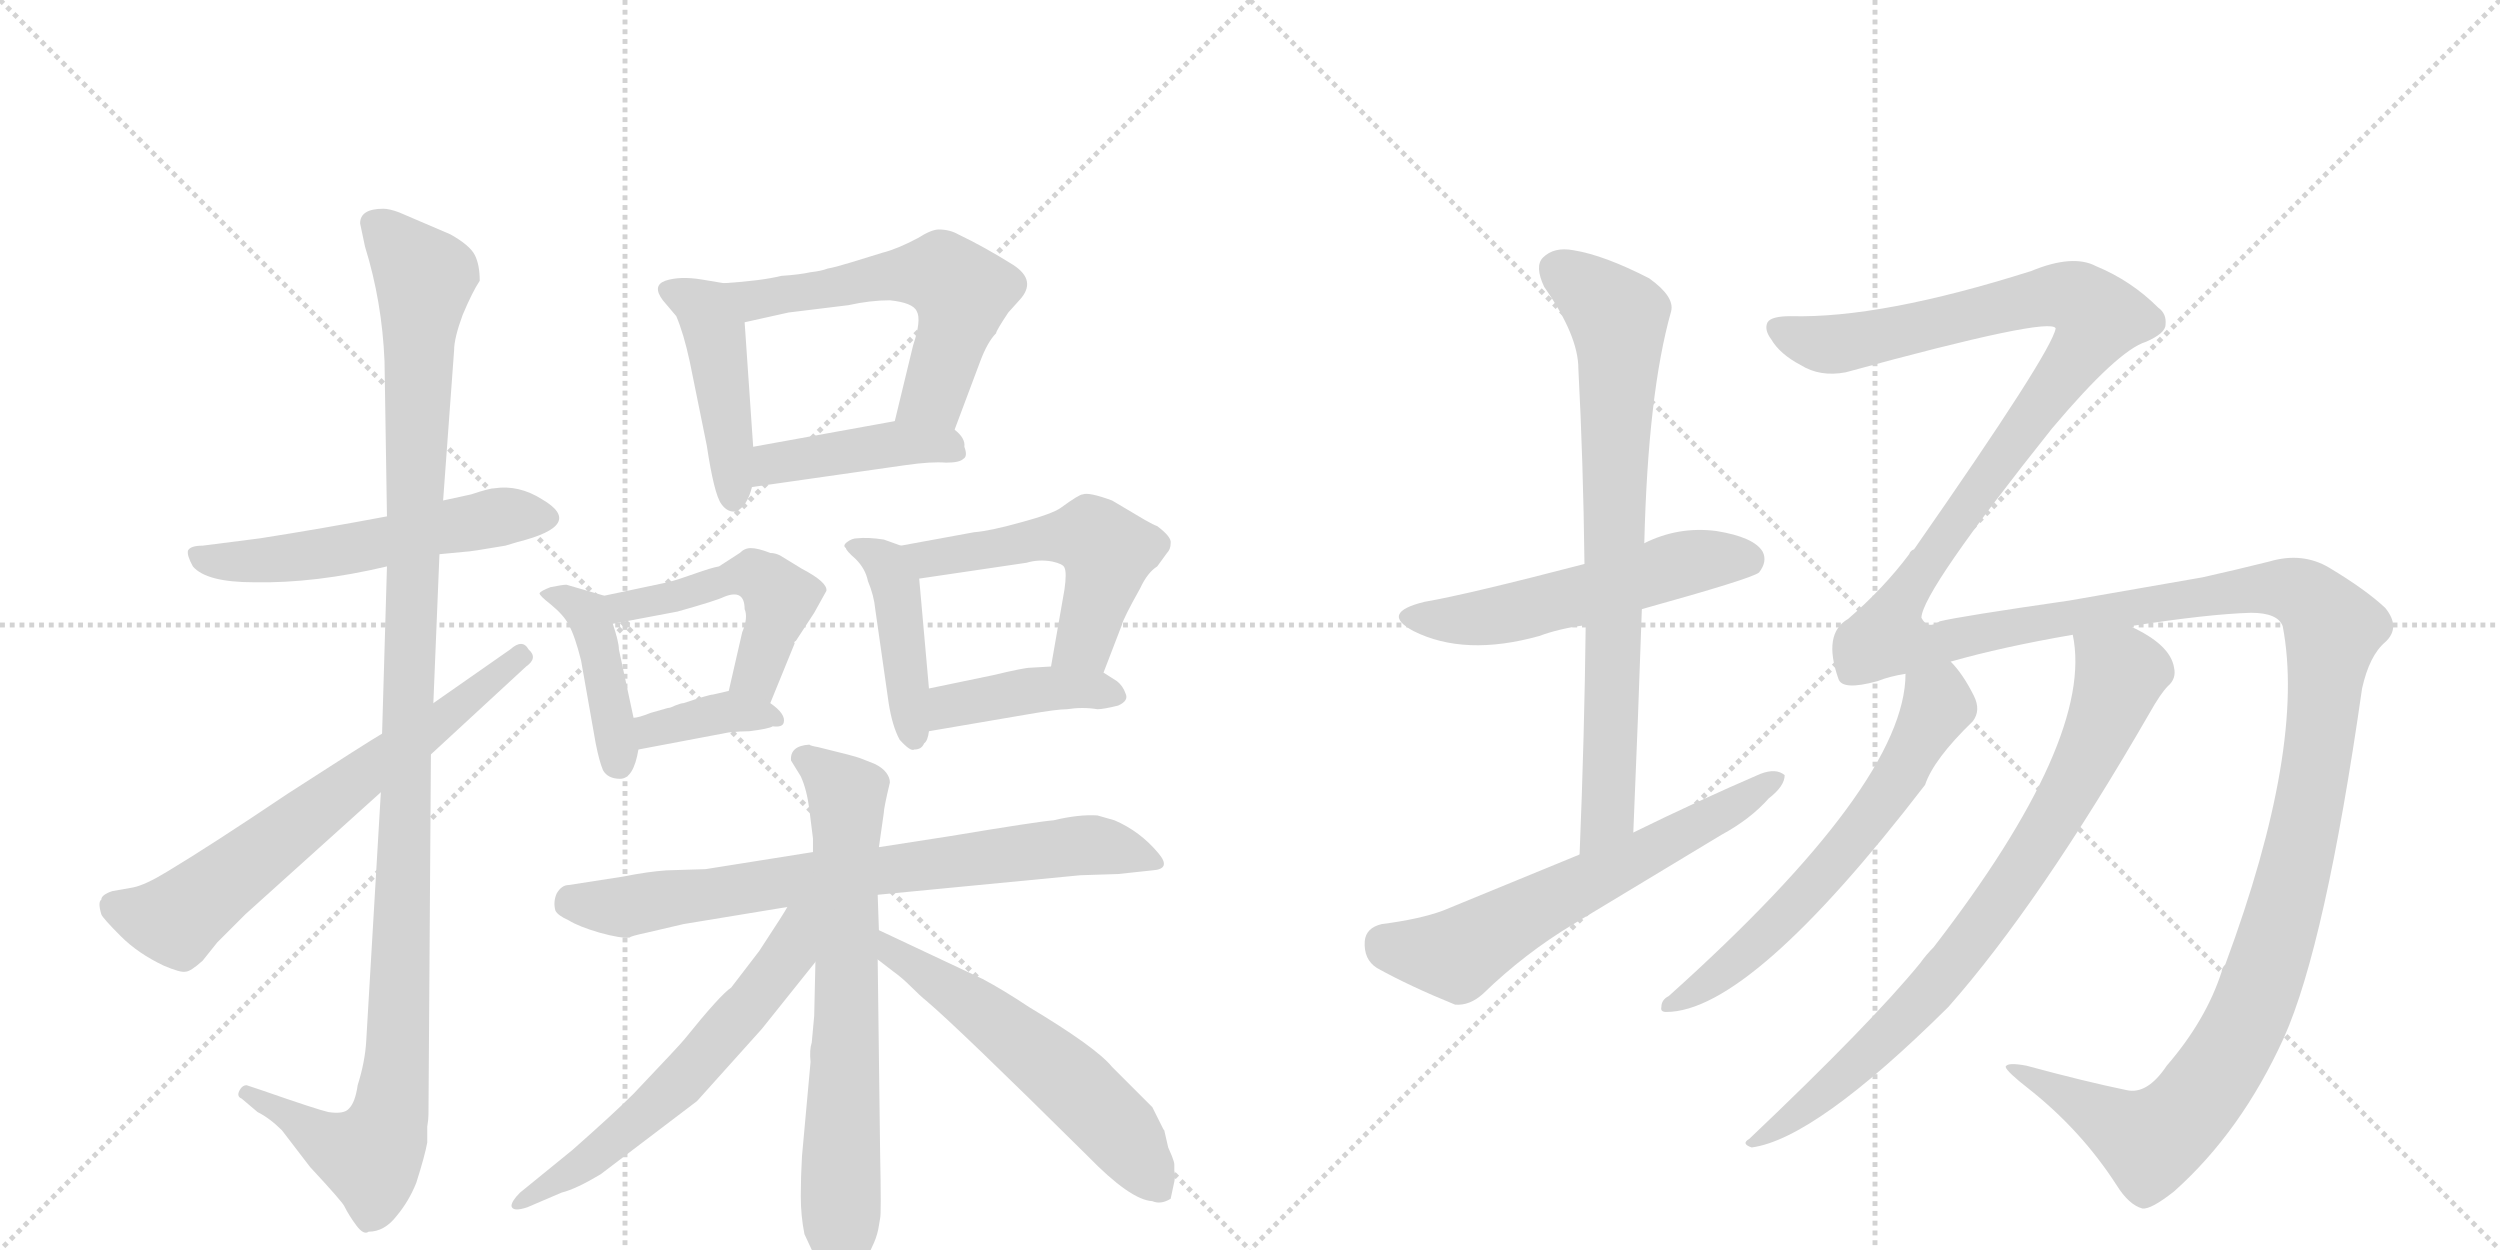 <svg version="1.1" viewBox="0 0 2048 1024" xmlns="http://www.w3.org/2000/svg">
  <g stroke="lightgray" stroke-dasharray="1,1" stroke-width="1" transform="scale(4, 4)">
    <line x1="0" y1="0" x2="256" y2="256"></line>
    <line x1="256" y1="0" x2="0" y2="256"></line>
    <line x1="128" y1="0" x2="128" y2="256"></line>
    <line x1="0" y1="128" x2="256" y2="128"></line>
    <line x1="256" y1="0" x2="512" y2="256"></line>
    <line x1="512" y1="0" x2="256" y2="256"></line>
    <line x1="384" y1="0" x2="384" y2="256"></line>
    <line x1="256" y1="128" x2="512" y2="128"></line>
  </g>
<g transform="scale(1, -1) translate(0, -850)">
   <style type="text/css">
    @keyframes keyframes0 {
      from {
       stroke: black;
       stroke-dashoffset: 542;
       stroke-width: 128;
       }
       64% {
       animation-timing-function: step-end;
       stroke: black;
       stroke-dashoffset: 0;
       stroke-width: 128;
       }
       to {
       stroke: black;
       stroke-width: 1024;
       }
       }
       #make-me-a-hanzi-animation-0 {
         animation: keyframes0 0.691s both;
         animation-delay: 0s;
         animation-timing-function: linear;
       }
    @keyframes keyframes1 {
      from {
       stroke: black;
       stroke-dashoffset: 1151;
       stroke-width: 128;
       }
       79% {
       animation-timing-function: step-end;
       stroke: black;
       stroke-dashoffset: 0;
       stroke-width: 128;
       }
       to {
       stroke: black;
       stroke-width: 1024;
       }
       }
       #make-me-a-hanzi-animation-1 {
         animation: keyframes1 1.187s both;
         animation-delay: 0.691s;
         animation-timing-function: linear;
       }
    @keyframes keyframes2 {
      from {
       stroke: black;
       stroke-dashoffset: 661;
       stroke-width: 128;
       }
       68% {
       animation-timing-function: step-end;
       stroke: black;
       stroke-dashoffset: 0;
       stroke-width: 128;
       }
       to {
       stroke: black;
       stroke-width: 1024;
       }
       }
       #make-me-a-hanzi-animation-2 {
         animation: keyframes2 0.788s both;
         animation-delay: 1.878s;
         animation-timing-function: linear;
       }
    @keyframes keyframes3 {
      from {
       stroke: black;
       stroke-dashoffset: 448;
       stroke-width: 128;
       }
       59% {
       animation-timing-function: step-end;
       stroke: black;
       stroke-dashoffset: 0;
       stroke-width: 128;
       }
       to {
       stroke: black;
       stroke-width: 1024;
       }
       }
       #make-me-a-hanzi-animation-3 {
         animation: keyframes3 0.615s both;
         animation-delay: 2.666s;
         animation-timing-function: linear;
       }
    @keyframes keyframes4 {
      from {
       stroke: black;
       stroke-dashoffset: 569;
       stroke-width: 128;
       }
       65% {
       animation-timing-function: step-end;
       stroke: black;
       stroke-dashoffset: 0;
       stroke-width: 128;
       }
       to {
       stroke: black;
       stroke-width: 1024;
       }
       }
       #make-me-a-hanzi-animation-4 {
         animation: keyframes4 0.713s both;
         animation-delay: 3.28s;
         animation-timing-function: linear;
       }
    @keyframes keyframes5 {
      from {
       stroke: black;
       stroke-dashoffset: 424;
       stroke-width: 128;
       }
       58% {
       animation-timing-function: step-end;
       stroke: black;
       stroke-dashoffset: 0;
       stroke-width: 128;
       }
       to {
       stroke: black;
       stroke-width: 1024;
       }
       }
       #make-me-a-hanzi-animation-5 {
         animation: keyframes5 0.595s both;
         animation-delay: 3.993s;
         animation-timing-function: linear;
       }
    @keyframes keyframes6 {
      from {
       stroke: black;
       stroke-dashoffset: 418;
       stroke-width: 128;
       }
       58% {
       animation-timing-function: step-end;
       stroke: black;
       stroke-dashoffset: 0;
       stroke-width: 128;
       }
       to {
       stroke: black;
       stroke-width: 1024;
       }
       }
       #make-me-a-hanzi-animation-6 {
         animation: keyframes6 0.59s both;
         animation-delay: 4.588s;
         animation-timing-function: linear;
       }
    @keyframes keyframes7 {
      from {
       stroke: black;
       stroke-dashoffset: 484;
       stroke-width: 128;
       }
       61% {
       animation-timing-function: step-end;
       stroke: black;
       stroke-dashoffset: 0;
       stroke-width: 128;
       }
       to {
       stroke: black;
       stroke-width: 1024;
       }
       }
       #make-me-a-hanzi-animation-7 {
         animation: keyframes7 0.644s both;
         animation-delay: 5.179s;
         animation-timing-function: linear;
       }
    @keyframes keyframes8 {
      from {
       stroke: black;
       stroke-dashoffset: 370;
       stroke-width: 128;
       }
       55% {
       animation-timing-function: step-end;
       stroke: black;
       stroke-dashoffset: 0;
       stroke-width: 128;
       }
       to {
       stroke: black;
       stroke-width: 1024;
       }
       }
       #make-me-a-hanzi-animation-8 {
         animation: keyframes8 0.551s both;
         animation-delay: 5.822s;
         animation-timing-function: linear;
       }
    @keyframes keyframes9 {
      from {
       stroke: black;
       stroke-dashoffset: 429;
       stroke-width: 128;
       }
       58% {
       animation-timing-function: step-end;
       stroke: black;
       stroke-dashoffset: 0;
       stroke-width: 128;
       }
       to {
       stroke: black;
       stroke-width: 1024;
       }
       }
       #make-me-a-hanzi-animation-9 {
         animation: keyframes9 0.599s both;
         animation-delay: 6.374s;
         animation-timing-function: linear;
       }
    @keyframes keyframes10 {
      from {
       stroke: black;
       stroke-dashoffset: 524;
       stroke-width: 128;
       }
       63% {
       animation-timing-function: step-end;
       stroke: black;
       stroke-dashoffset: 0;
       stroke-width: 128;
       }
       to {
       stroke: black;
       stroke-width: 1024;
       }
       }
       #make-me-a-hanzi-animation-10 {
         animation: keyframes10 0.676s both;
         animation-delay: 6.973s;
         animation-timing-function: linear;
       }
    @keyframes keyframes11 {
      from {
       stroke: black;
       stroke-dashoffset: 408;
       stroke-width: 128;
       }
       57% {
       animation-timing-function: step-end;
       stroke: black;
       stroke-dashoffset: 0;
       stroke-width: 128;
       }
       to {
       stroke: black;
       stroke-width: 1024;
       }
       }
       #make-me-a-hanzi-animation-11 {
         animation: keyframes11 0.582s both;
         animation-delay: 7.649s;
         animation-timing-function: linear;
       }
    @keyframes keyframes12 {
      from {
       stroke: black;
       stroke-dashoffset: 729;
       stroke-width: 128;
       }
       70% {
       animation-timing-function: step-end;
       stroke: black;
       stroke-dashoffset: 0;
       stroke-width: 128;
       }
       to {
       stroke: black;
       stroke-width: 1024;
       }
       }
       #make-me-a-hanzi-animation-12 {
         animation: keyframes12 0.843s both;
         animation-delay: 8.231s;
         animation-timing-function: linear;
       }
    @keyframes keyframes13 {
      from {
       stroke: black;
       stroke-dashoffset: 693;
       stroke-width: 128;
       }
       69% {
       animation-timing-function: step-end;
       stroke: black;
       stroke-dashoffset: 0;
       stroke-width: 128;
       }
       to {
       stroke: black;
       stroke-width: 1024;
       }
       }
       #make-me-a-hanzi-animation-13 {
         animation: keyframes13 0.814s both;
         animation-delay: 9.074s;
         animation-timing-function: linear;
       }
    @keyframes keyframes14 {
      from {
       stroke: black;
       stroke-dashoffset: 595;
       stroke-width: 128;
       }
       66% {
       animation-timing-function: step-end;
       stroke: black;
       stroke-dashoffset: 0;
       stroke-width: 128;
       }
       to {
       stroke: black;
       stroke-width: 1024;
       }
       }
       #make-me-a-hanzi-animation-14 {
         animation: keyframes14 0.734s both;
         animation-delay: 9.888s;
         animation-timing-function: linear;
       }
    @keyframes keyframes15 {
      from {
       stroke: black;
       stroke-dashoffset: 564;
       stroke-width: 128;
       }
       65% {
       animation-timing-function: step-end;
       stroke: black;
       stroke-dashoffset: 0;
       stroke-width: 128;
       }
       to {
       stroke: black;
       stroke-width: 1024;
       }
       }
       #make-me-a-hanzi-animation-15 {
         animation: keyframes15 0.709s both;
         animation-delay: 10.623s;
         animation-timing-function: linear;
       }
    @keyframes keyframes16 {
      from {
       stroke: black;
       stroke-dashoffset: 537;
       stroke-width: 128;
       }
       64% {
       animation-timing-function: step-end;
       stroke: black;
       stroke-dashoffset: 0;
       stroke-width: 128;
       }
       to {
       stroke: black;
       stroke-width: 1024;
       }
       }
       #make-me-a-hanzi-animation-16 {
         animation: keyframes16 0.687s both;
         animation-delay: 11.332s;
         animation-timing-function: linear;
       }
    @keyframes keyframes17 {
      from {
       stroke: black;
       stroke-dashoffset: 757;
       stroke-width: 128;
       }
       71% {
       animation-timing-function: step-end;
       stroke: black;
       stroke-dashoffset: 0;
       stroke-width: 128;
       }
       to {
       stroke: black;
       stroke-width: 1024;
       }
       }
       #make-me-a-hanzi-animation-17 {
         animation: keyframes17 0.866s both;
         animation-delay: 12.019s;
         animation-timing-function: linear;
       }
    @keyframes keyframes18 {
      from {
       stroke: black;
       stroke-dashoffset: 616;
       stroke-width: 128;
       }
       67% {
       animation-timing-function: step-end;
       stroke: black;
       stroke-dashoffset: 0;
       stroke-width: 128;
       }
       to {
       stroke: black;
       stroke-width: 1024;
       }
       }
       #make-me-a-hanzi-animation-18 {
         animation: keyframes18 0.751s both;
         animation-delay: 12.885s;
         animation-timing-function: linear;
       }
    @keyframes keyframes19 {
      from {
       stroke: black;
       stroke-dashoffset: 1815;
       stroke-width: 128;
       }
       86% {
       animation-timing-function: step-end;
       stroke: black;
       stroke-dashoffset: 0;
       stroke-width: 128;
       }
       to {
       stroke: black;
       stroke-width: 1024;
       }
       }
       #make-me-a-hanzi-animation-19 {
         animation: keyframes19 1.727s both;
         animation-delay: 13.636s;
         animation-timing-function: linear;
       }
    @keyframes keyframes20 {
      from {
       stroke: black;
       stroke-dashoffset: 619;
       stroke-width: 128;
       }
       67% {
       animation-timing-function: step-end;
       stroke: black;
       stroke-dashoffset: 0;
       stroke-width: 128;
       }
       to {
       stroke: black;
       stroke-width: 1024;
       }
       }
       #make-me-a-hanzi-animation-20 {
         animation: keyframes20 0.754s both;
         animation-delay: 15.363s;
         animation-timing-function: linear;
       }
    @keyframes keyframes21 {
      from {
       stroke: black;
       stroke-dashoffset: 791;
       stroke-width: 128;
       }
       72% {
       animation-timing-function: step-end;
       stroke: black;
       stroke-dashoffset: 0;
       stroke-width: 128;
       }
       to {
       stroke: black;
       stroke-width: 1024;
       }
       }
       #make-me-a-hanzi-animation-21 {
         animation: keyframes21 0.894s both;
         animation-delay: 16.117s;
         animation-timing-function: linear;
       }
</style>
<path d="M 360 396 L 381 398 Q 385 398 414 403 L 424 406 Q 480 420 444 441 Q 425 453 405 450 Q 401 450 386 445 L 363 440 L 317 427 Q 264 417 213 409 L 166 403 Q 156 403 154 399 Q 153 395 158 386 Q 169 373 208 373 Q 258 372 317 386 L 360 396 Z" fill="lightgray"></path> 
<path d="M 351 -63 L 353 232 L 355 274 L 360 396 L 363 440 L 372 563 Q 372 573 379 592 Q 387 611 393 620 Q 393 633 389 641 Q 385 649 369 658 L 327 676 Q 319 679 314 679 Q 295 679 295 667 L 299 648 Q 313 603 315 554 L 317 427 L 317 386 L 313 249 L 312 201 L 300 -3 Q 299 -20 293 -39 Q 291 -53 286 -58 Q 282 -63 269 -61 Q 260 -59 214 -43 L 202 -39 Q 199 -39 197 -42 Q 193 -48 198 -50 L 211 -61 Q 221 -66 231 -76 L 254 -106 Q 280 -134 282 -138 Q 286 -146 292 -154 Q 298 -162 302 -159 Q 315 -159 325 -146 Q 335 -134 341 -119 Q 348 -97 350 -86 L 350 -73 Q 351 -67 351 -63 Z" fill="lightgray"></path> 
<path d="M 353 232 L 431 304 Q 441 311 433 318 Q 428 327 418 318 L 355 274 L 313 249 Q 301 242 236 200 Q 172 157 137 136 Q 119 125 109 123 L 92 120 Q 83 117 83 113 Q 80 111 83 101 Q 84 98 99 83 Q 113 69 134 59 Q 148 53 152 54 Q 156 54 166 63 L 178 78 L 201 101 L 312 201 L 353 232 Z" fill="lightgray"></path> 
<path d="M 593 618 L 575 621 Q 557 624 545 620 Q 534 616 543 604 L 554 591 Q 560 577 565 554 L 579 485 Q 585 445 591 437 Q 596 430 603 431 Q 612 435 616 451 L 617 484 L 610 586 C 608 616 608 616 593 618 Z" fill="lightgray"></path> 
<path d="M 782 498 L 803 554 Q 809 570 816 577 Q 816 579 826 594 L 835 604 Q 850 620 830 633 Q 806 648 785 658 Q 778 662 769 662 Q 763 662 752 655 Q 735 646 723 643 L 697 635 Q 684 631 678 630 Q 673 628 664 627 Q 655 625 640 624 Q 624 620 593 618 C 563 616 581 579 610 586 L 646 594 L 695 600 Q 713 604 729 604 Q 748 602 751 595 Q 755 588 748 567 L 733 505 C 726 476 771 470 782 498 Z" fill="lightgray"></path> 
<path d="M 616 451 L 742 469 Q 763 472 775 471 Q 786 471 789 474 Q 793 476 790 484 Q 791 491 782 498 C 768 511 763 510 733 505 L 617 484 C 587 479 586 447 616 451 Z" fill="lightgray"></path> 
<path d="M 495 362 L 464 371 Q 461 371 451 369 Q 443 366 442 364 Q 442 362 451 355 Q 462 346 466 338 Q 471 329 476 309 L 488 241 Q 491 226 494 219 Q 498 212 508 212 Q 519 212 523 236 L 519 262 L 507 318 Q 507 324 502 339 C 495 362 495 362 495 362 Z" fill="lightgray"></path> 
<path d="M 631 274 L 651 323 Q 650 324 652 325 L 667 348 L 677 366 Q 678 373 657 384 L 639 395 Q 635 397 631 397 Q 621 401 615 401 Q 610 401 606 397 L 589 386 Q 583 385 569 380 Q 555 375 547 373 L 495 362 C 466 356 473 333 502 339 L 555 349 Q 587 358 593 361 Q 610 368 610 351 Q 613 344 608 332 L 597 284 C 590 255 620 246 631 274 Z" fill="lightgray"></path> 
<path d="M 614 251 Q 630 253 633 255 Q 641 254 642 258 Q 644 265 631 274 C 613 288 613 288 597 284 L 584 281 Q 581 281 560 274 Q 558 274 553 272 Q 549 270 547 270 L 533 266 Q 523 262 519 262 C 489 257 494 230 523 236 L 597 250 Q 607 251 614 251 Z" fill="lightgray"></path> 
<path d="M 738 403 L 724 408 Q 711 410 702 409 Q 698 409 694 406 Q 690 403 693 401 Q 693 399 701 392 Q 709 384 711 374 Q 716 362 717 351 L 728 274 Q 731 255 737 244 Q 746 234 749 236 Q 755 236 757 241 Q 760 243 761 251 L 761 286 L 753 376 C 751 398 751 398 738 403 Z" fill="lightgray"></path> 
<path d="M 798 414 L 738 403 C 708 398 723 372 753 376 L 841 389 Q 851 392 862 390 Q 871 388 872 385 Q 874 381 872 367 L 861 304 C 856 274 893 271 904 299 L 919 338 Q 920 343 934 368 Q 940 381 948 386 L 956 397 Q 959 400 959 405 Q 960 410 948 419 Q 945 420 938 424 L 911 440 Q 892 447 887 445 Q 884 445 869 434 Q 862 429 836 422 Q 811 415 798 414 Z" fill="lightgray"></path> 
<path d="M 761 251 L 843 265 Q 866 269 874 269 Q 887 271 899 269 Q 904 269 916 272 Q 925 276 922 282 Q 920 288 915 292 L 904 299 L 861 304 L 844 303 Q 839 303 814 297 L 761 286 C 732 280 731 246 761 251 Z" fill="lightgray"></path> 
<path d="M 719 117 L 885 133 L 916 134 L 944 137 Q 960 138 949 151 Q 934 169 913 178 L 899 182 Q 884 183 863 178 Q 850 177 778 165 L 720 156 L 666 152 L 578 138 L 546 137 Q 531 136 511 132 L 466 125 Q 460 125 456 118 Q 453 111 455 104 Q 457 100 466 96 Q 474 91 491 86 Q 509 81 516 82 Q 516 83 530 86 L 560 93 L 645 107 L 719 117 Z" fill="lightgray"></path> 
<path d="M 710 -181 L 716 -168 Q 719 -161 720 -154 L 721 -148 Q 722 -145 721 -95 L 719 64 L 720 88 L 719 117 L 720 156 L 724 184 Q 724 188 729 209 Q 729 213 726 217 Q 723 221 717 224 L 707 228 Q 702 230 694 232 L 670 238 Q 664 239 663 240 Q 647 239 648 227 L 656 214 Q 661 203 663 187 L 666 163 L 666 152 L 668 62 L 667 18 L 665 -4 Q 663 -10 664 -20 L 657 -97 Q 656 -114 656 -130 Q 656 -146 659 -161 L 672 -189 Q 674 -193 680 -199 Q 687 -206 691 -205 Q 698 -203 710 -181 Z" fill="lightgray"></path> 
<path d="M 645 107 Q 643 103 622 71 L 599 41 Q 590 35 561 -1 Q 558 -5 519 -46 Q 503 -62 469 -92 L 426 -127 Q 419 -134 419 -138 Q 420 -143 432 -139 L 460 -127 Q 472 -124 492 -112 L 571 -52 L 624 7 L 668 62 C 710 114 661 133 645 107 Z" fill="lightgray"></path> 
<path d="M 719 64 L 732 54 Q 739 49 746 42 Q 754 34 759 30 Q 785 8 891 -97 Q 926 -133 944 -134 Q 951 -137 959 -132 L 962 -118 Q 963 -113 962 -109 L 962 -104 Q 962 -102 960 -97 L 957 -90 L 954 -77 Q 954 -76 953 -75 L 944 -57 L 911 -24 Q 898 -8 843 25 Q 822 39 805 48 L 720 88 C 693 101 695 82 719 64 Z" fill="lightgray"></path> 
<path d="M 1345 351 Q 1435 376 1441 381 Q 1448 390 1444 398 Q 1437 410 1406 415 Q 1375 419 1347 405 L 1298 388 Q 1202 363 1167 357 Q 1130 348 1158 333 Q 1200 312 1261 329 Q 1277 335 1299 338 L 1345 351 Z" fill="lightgray"></path> 
<path d="M 1338 168 Q 1342 262 1345 351 L 1347 405 Q 1350 528 1369 595 Q 1372 607 1351 622 Q 1314 641 1289 645 Q 1273 648 1264 639 Q 1257 632 1265 615 Q 1293 575 1293 548 Q 1297 472 1298 388 L 1299 338 Q 1298 248 1294 150 C 1293 120 1337 138 1338 168 Z" fill="lightgray"></path> 
<path d="M 1294 150 L 1182 104 Q 1163 97 1132 93 Q 1119 90 1118 79 Q 1117 64 1128 57 Q 1155 42 1192 27 Q 1204 26 1215 36 Q 1249 69 1289 93 L 1410 166 Q 1434 179 1449 196 Q 1462 206 1462 215 Q 1455 221 1442 216 Q 1391 194 1338 168 L 1294 150 Z" fill="lightgray"></path> 
<path d="M 1775 -23 Q 1759 -47 1742 -43 Q 1708 -36 1660 -23 Q 1644 -20 1643 -24 Q 1644 -28 1662 -42 Q 1705 -76 1734 -121 Q 1744 -137 1755 -140 Q 1762 -141 1781 -126 Q 1836 -77 1871 0 Q 1905 76 1935 286 Q 1941 313 1954 324 Q 1967 336 1954 352 Q 1938 367 1908 385 Q 1886 398 1859 390 Q 1831 383 1804 377 L 1695 358 Q 1605 345 1589 341 Q 1579 334 1574 344 Q 1575 366 1681 499 Q 1735 563 1758 570 Q 1774 577 1774 584 Q 1775 593 1768 598 Q 1746 620 1717 632 Q 1698 642 1664 628 Q 1541 589 1467 591 Q 1451 591 1448 586 Q 1445 580 1451 572 Q 1458 560 1475 551 Q 1491 541 1512 545 Q 1680 591 1684 581 Q 1681 562 1568 400 Q 1565 399 1564 396 Q 1543 368 1514 343 Q 1493 331 1506 294 Q 1509 284 1538 292 Q 1548 296 1561 298 L 1598 308 Q 1640 320 1698 330 L 1745 337 Q 1809 347 1844 348 Q 1866 348 1870 337 Q 1889 238 1823 60 Q 1820 57 1820 54 Q 1807 14 1775 -23 Z" fill="lightgray"></path> 
<path d="M 1561 298 Q 1561 208 1367 34 Q 1361 31 1361 25 Q 1360 21 1365 21 Q 1434 21 1577 207 Q 1584 228 1616 259 Q 1623 268 1617 280 Q 1608 298 1598 308 C 1579 331 1563 328 1561 298 Z" fill="lightgray"></path> 
<path d="M 1698 330 Q 1716 245 1584 74 Q 1578 68 1573 61 Q 1533 12 1433 -83 Q 1426 -87 1435 -90 Q 1487 -83 1596 25 Q 1671 110 1761 266 Q 1770 282 1776 288 Q 1783 294 1781 303 Q 1778 322 1745 337 C 1719 351 1694 360 1698 330 Z" fill="lightgray"></path> 
      <clipPath id="make-me-a-hanzi-clip-0">
      <path d="M 360 396 L 381 398 Q 385 398 414 403 L 424 406 Q 480 420 444 441 Q 425 453 405 450 Q 401 450 386 445 L 363 440 L 317 427 Q 264 417 213 409 L 166 403 Q 156 403 154 399 Q 153 395 158 386 Q 169 373 208 373 Q 258 372 317 386 L 360 396 Z" fill="lightgray"></path>
      </clipPath>
      <path clip-path="url(#make-me-a-hanzi-clip-0)" d="M 162 394 L 186 389 L 243 393 L 406 426 L 444 428 " fill="none" id="make-me-a-hanzi-animation-0" stroke-dasharray="414 828" stroke-linecap="round"></path>

      <clipPath id="make-me-a-hanzi-clip-1">
      <path d="M 351 -63 L 353 232 L 355 274 L 360 396 L 363 440 L 372 563 Q 372 573 379 592 Q 387 611 393 620 Q 393 633 389 641 Q 385 649 369 658 L 327 676 Q 319 679 314 679 Q 295 679 295 667 L 299 648 Q 313 603 315 554 L 317 427 L 317 386 L 313 249 L 312 201 L 300 -3 Q 299 -20 293 -39 Q 291 -53 286 -58 Q 282 -63 269 -61 Q 260 -59 214 -43 L 202 -39 Q 199 -39 197 -42 Q 193 -48 198 -50 L 211 -61 Q 221 -66 231 -76 L 254 -106 Q 280 -134 282 -138 Q 286 -146 292 -154 Q 298 -162 302 -159 Q 315 -159 325 -146 Q 335 -134 341 -119 Q 348 -97 350 -86 L 350 -73 Q 351 -67 351 -63 Z" fill="lightgray"></path>
      </clipPath>
      <path clip-path="url(#make-me-a-hanzi-clip-1)" d="M 309 665 L 348 623 L 321 -55 L 302 -97 L 270 -86 L 202 -45 " fill="none" id="make-me-a-hanzi-animation-1" stroke-dasharray="1023 2046" stroke-linecap="round"></path>

      <clipPath id="make-me-a-hanzi-clip-2">
      <path d="M 353 232 L 431 304 Q 441 311 433 318 Q 428 327 418 318 L 355 274 L 313 249 Q 301 242 236 200 Q 172 157 137 136 Q 119 125 109 123 L 92 120 Q 83 117 83 113 Q 80 111 83 101 Q 84 98 99 83 Q 113 69 134 59 Q 148 53 152 54 Q 156 54 166 63 L 178 78 L 201 101 L 312 201 L 353 232 Z" fill="lightgray"></path>
      </clipPath>
      <path clip-path="url(#make-me-a-hanzi-clip-2)" d="M 95 107 L 144 97 L 426 312 " fill="none" id="make-me-a-hanzi-animation-2" stroke-dasharray="533 1066" stroke-linecap="round"></path>

      <clipPath id="make-me-a-hanzi-clip-3">
      <path d="M 593 618 L 575 621 Q 557 624 545 620 Q 534 616 543 604 L 554 591 Q 560 577 565 554 L 579 485 Q 585 445 591 437 Q 596 430 603 431 Q 612 435 616 451 L 617 484 L 610 586 C 608 616 608 616 593 618 Z" fill="lightgray"></path>
      </clipPath>
      <path clip-path="url(#make-me-a-hanzi-clip-3)" d="M 547 612 L 577 597 L 586 577 L 601 441 " fill="none" id="make-me-a-hanzi-animation-3" stroke-dasharray="320 640" stroke-linecap="round"></path>

      <clipPath id="make-me-a-hanzi-clip-4">
      <path d="M 782 498 L 803 554 Q 809 570 816 577 Q 816 579 826 594 L 835 604 Q 850 620 830 633 Q 806 648 785 658 Q 778 662 769 662 Q 763 662 752 655 Q 735 646 723 643 L 697 635 Q 684 631 678 630 Q 673 628 664 627 Q 655 625 640 624 Q 624 620 593 618 C 563 616 581 579 610 586 L 646 594 L 695 600 Q 713 604 729 604 Q 748 602 751 595 Q 755 588 748 567 L 733 505 C 726 476 771 470 782 498 Z" fill="lightgray"></path>
      </clipPath>
      <path clip-path="url(#make-me-a-hanzi-clip-4)" d="M 603 616 L 611 607 L 625 605 L 736 625 L 774 623 L 789 610 L 780 573 L 765 527 L 740 511 " fill="none" id="make-me-a-hanzi-animation-4" stroke-dasharray="441 882" stroke-linecap="round"></path>

      <clipPath id="make-me-a-hanzi-clip-5">
      <path d="M 616 451 L 742 469 Q 763 472 775 471 Q 786 471 789 474 Q 793 476 790 484 Q 791 491 782 498 C 768 511 763 510 733 505 L 617 484 C 587 479 586 447 616 451 Z" fill="lightgray"></path>
      </clipPath>
      <path clip-path="url(#make-me-a-hanzi-clip-5)" d="M 623 456 L 633 470 L 729 486 L 776 485 L 780 480 " fill="none" id="make-me-a-hanzi-animation-5" stroke-dasharray="296 592" stroke-linecap="round"></path>

      <clipPath id="make-me-a-hanzi-clip-6">
      <path d="M 495 362 L 464 371 Q 461 371 451 369 Q 443 366 442 364 Q 442 362 451 355 Q 462 346 466 338 Q 471 329 476 309 L 488 241 Q 491 226 494 219 Q 498 212 508 212 Q 519 212 523 236 L 519 262 L 507 318 Q 507 324 502 339 C 495 362 495 362 495 362 Z" fill="lightgray"></path>
      </clipPath>
      <path clip-path="url(#make-me-a-hanzi-clip-6)" d="M 449 362 L 459 362 L 481 348 L 506 225 " fill="none" id="make-me-a-hanzi-animation-6" stroke-dasharray="290 580" stroke-linecap="round"></path>

      <clipPath id="make-me-a-hanzi-clip-7">
      <path d="M 631 274 L 651 323 Q 650 324 652 325 L 667 348 L 677 366 Q 678 373 657 384 L 639 395 Q 635 397 631 397 Q 621 401 615 401 Q 610 401 606 397 L 589 386 Q 583 385 569 380 Q 555 375 547 373 L 495 362 C 466 356 473 333 502 339 L 555 349 Q 587 358 593 361 Q 610 368 610 351 Q 613 344 608 332 L 597 284 C 590 255 620 246 631 274 Z" fill="lightgray"></path>
      </clipPath>
      <path clip-path="url(#make-me-a-hanzi-clip-7)" d="M 503 358 L 520 354 L 620 378 L 639 358 L 619 297 L 627 283 " fill="none" id="make-me-a-hanzi-animation-7" stroke-dasharray="356 712" stroke-linecap="round"></path>

      <clipPath id="make-me-a-hanzi-clip-8">
      <path d="M 614 251 Q 630 253 633 255 Q 641 254 642 258 Q 644 265 631 274 C 613 288 613 288 597 284 L 584 281 Q 581 281 560 274 Q 558 274 553 272 Q 549 270 547 270 L 533 266 Q 523 262 519 262 C 489 257 494 230 523 236 L 597 250 Q 607 251 614 251 Z" fill="lightgray"></path>
      </clipPath>
      <path clip-path="url(#make-me-a-hanzi-clip-8)" d="M 529 244 L 534 252 L 594 267 L 636 261 " fill="none" id="make-me-a-hanzi-animation-8" stroke-dasharray="242 484" stroke-linecap="round"></path>

      <clipPath id="make-me-a-hanzi-clip-9">
      <path d="M 738 403 L 724 408 Q 711 410 702 409 Q 698 409 694 406 Q 690 403 693 401 Q 693 399 701 392 Q 709 384 711 374 Q 716 362 717 351 L 728 274 Q 731 255 737 244 Q 746 234 749 236 Q 755 236 757 241 Q 760 243 761 251 L 761 286 L 753 376 C 751 398 751 398 738 403 Z" fill="lightgray"></path>
      </clipPath>
      <path clip-path="url(#make-me-a-hanzi-clip-9)" d="M 700 402 L 725 389 L 735 367 L 748 247 " fill="none" id="make-me-a-hanzi-animation-9" stroke-dasharray="301 602" stroke-linecap="round"></path>

      <clipPath id="make-me-a-hanzi-clip-10">
      <path d="M 798 414 L 738 403 C 708 398 723 372 753 376 L 841 389 Q 851 392 862 390 Q 871 388 872 385 Q 874 381 872 367 L 861 304 C 856 274 893 271 904 299 L 919 338 Q 920 343 934 368 Q 940 381 948 386 L 956 397 Q 959 400 959 405 Q 960 410 948 419 Q 945 420 938 424 L 911 440 Q 892 447 887 445 Q 884 445 869 434 Q 862 429 836 422 Q 811 415 798 414 Z" fill="lightgray"></path>
      </clipPath>
      <path clip-path="url(#make-me-a-hanzi-clip-10)" d="M 747 399 L 773 393 L 848 409 L 894 411 L 908 398 L 904 375 L 888 325 L 869 311 " fill="none" id="make-me-a-hanzi-animation-10" stroke-dasharray="396 792" stroke-linecap="round"></path>

      <clipPath id="make-me-a-hanzi-clip-11">
      <path d="M 761 251 L 843 265 Q 866 269 874 269 Q 887 271 899 269 Q 904 269 916 272 Q 925 276 922 282 Q 920 288 915 292 L 904 299 L 861 304 L 844 303 Q 839 303 814 297 L 761 286 C 732 280 731 246 761 251 Z" fill="lightgray"></path>
      </clipPath>
      <path clip-path="url(#make-me-a-hanzi-clip-11)" d="M 767 257 L 779 271 L 828 283 L 911 282 " fill="none" id="make-me-a-hanzi-animation-11" stroke-dasharray="280 560" stroke-linecap="round"></path>

      <clipPath id="make-me-a-hanzi-clip-12">
      <path d="M 719 117 L 885 133 L 916 134 L 944 137 Q 960 138 949 151 Q 934 169 913 178 L 899 182 Q 884 183 863 178 Q 850 177 778 165 L 720 156 L 666 152 L 578 138 L 546 137 Q 531 136 511 132 L 466 125 Q 460 125 456 118 Q 453 111 455 104 Q 457 100 466 96 Q 474 91 491 86 Q 509 81 516 82 Q 516 83 530 86 L 560 93 L 645 107 L 719 117 Z" fill="lightgray"></path>
      </clipPath>
      <path clip-path="url(#make-me-a-hanzi-clip-12)" d="M 468 110 L 512 107 L 885 158 L 936 148 " fill="none" id="make-me-a-hanzi-animation-12" stroke-dasharray="601 1202" stroke-linecap="round"></path>

      <clipPath id="make-me-a-hanzi-clip-13">
      <path d="M 710 -181 L 716 -168 Q 719 -161 720 -154 L 721 -148 Q 722 -145 721 -95 L 719 64 L 720 88 L 719 117 L 720 156 L 724 184 Q 724 188 729 209 Q 729 213 726 217 Q 723 221 717 224 L 707 228 Q 702 230 694 232 L 670 238 Q 664 239 663 240 Q 647 239 648 227 L 656 214 Q 661 203 663 187 L 666 163 L 666 152 L 668 62 L 667 18 L 665 -4 Q 663 -10 664 -20 L 657 -97 Q 656 -114 656 -130 Q 656 -146 659 -161 L 672 -189 Q 674 -193 680 -199 Q 687 -206 691 -205 Q 698 -203 710 -181 Z" fill="lightgray"></path>
      </clipPath>
      <path clip-path="url(#make-me-a-hanzi-clip-13)" d="M 660 228 L 694 193 L 689 -195 " fill="none" id="make-me-a-hanzi-animation-13" stroke-dasharray="565 1130" stroke-linecap="round"></path>

      <clipPath id="make-me-a-hanzi-clip-14">
      <path d="M 645 107 Q 643 103 622 71 L 599 41 Q 590 35 561 -1 Q 558 -5 519 -46 Q 503 -62 469 -92 L 426 -127 Q 419 -134 419 -138 Q 420 -143 432 -139 L 460 -127 Q 472 -124 492 -112 L 571 -52 L 624 7 L 668 62 C 710 114 661 133 645 107 Z" fill="lightgray"></path>
      </clipPath>
      <path clip-path="url(#make-me-a-hanzi-clip-14)" d="M 662 102 L 639 58 L 572 -21 L 479 -104 L 426 -135 " fill="none" id="make-me-a-hanzi-animation-14" stroke-dasharray="467 934" stroke-linecap="round"></path>

      <clipPath id="make-me-a-hanzi-clip-15">
      <path d="M 719 64 L 732 54 Q 739 49 746 42 Q 754 34 759 30 Q 785 8 891 -97 Q 926 -133 944 -134 Q 951 -137 959 -132 L 962 -118 Q 963 -113 962 -109 L 962 -104 Q 962 -102 960 -97 L 957 -90 L 954 -77 Q 954 -76 953 -75 L 944 -57 L 911 -24 Q 898 -8 843 25 Q 822 39 805 48 L 720 88 C 693 101 695 82 719 64 Z" fill="lightgray"></path>
      </clipPath>
      <path clip-path="url(#make-me-a-hanzi-clip-15)" d="M 726 82 L 730 70 L 864 -25 L 917 -76 L 950 -123 " fill="none" id="make-me-a-hanzi-animation-15" stroke-dasharray="436 872" stroke-linecap="round"></path>

      <clipPath id="make-me-a-hanzi-clip-16">
      <path d="M 1345 351 Q 1435 376 1441 381 Q 1448 390 1444 398 Q 1437 410 1406 415 Q 1375 419 1347 405 L 1298 388 Q 1202 363 1167 357 Q 1130 348 1158 333 Q 1200 312 1261 329 Q 1277 335 1299 338 L 1345 351 Z" fill="lightgray"></path>
      </clipPath>
      <path clip-path="url(#make-me-a-hanzi-clip-16)" d="M 1159 346 L 1232 346 L 1386 390 L 1434 390 " fill="none" id="make-me-a-hanzi-animation-16" stroke-dasharray="409 818" stroke-linecap="round"></path>

      <clipPath id="make-me-a-hanzi-clip-17">
      <path d="M 1338 168 Q 1342 262 1345 351 L 1347 405 Q 1350 528 1369 595 Q 1372 607 1351 622 Q 1314 641 1289 645 Q 1273 648 1264 639 Q 1257 632 1265 615 Q 1293 575 1293 548 Q 1297 472 1298 388 L 1299 338 Q 1298 248 1294 150 C 1293 120 1337 138 1338 168 Z" fill="lightgray"></path>
      </clipPath>
      <path clip-path="url(#make-me-a-hanzi-clip-17)" d="M 1276 629 L 1316 600 L 1326 586 L 1317 183 L 1299 158 " fill="none" id="make-me-a-hanzi-animation-17" stroke-dasharray="629 1258" stroke-linecap="round"></path>

      <clipPath id="make-me-a-hanzi-clip-18">
      <path d="M 1294 150 L 1182 104 Q 1163 97 1132 93 Q 1119 90 1118 79 Q 1117 64 1128 57 Q 1155 42 1192 27 Q 1204 26 1215 36 Q 1249 69 1289 93 L 1410 166 Q 1434 179 1449 196 Q 1462 206 1462 215 Q 1455 221 1442 216 Q 1391 194 1338 168 L 1294 150 Z" fill="lightgray"></path>
      </clipPath>
      <path clip-path="url(#make-me-a-hanzi-clip-18)" d="M 1134 78 L 1194 68 L 1456 212 " fill="none" id="make-me-a-hanzi-animation-18" stroke-dasharray="488 976" stroke-linecap="round"></path>

      <clipPath id="make-me-a-hanzi-clip-19">
      <path d="M 1775 -23 Q 1759 -47 1742 -43 Q 1708 -36 1660 -23 Q 1644 -20 1643 -24 Q 1644 -28 1662 -42 Q 1705 -76 1734 -121 Q 1744 -137 1755 -140 Q 1762 -141 1781 -126 Q 1836 -77 1871 0 Q 1905 76 1935 286 Q 1941 313 1954 324 Q 1967 336 1954 352 Q 1938 367 1908 385 Q 1886 398 1859 390 Q 1831 383 1804 377 L 1695 358 Q 1605 345 1589 341 Q 1579 334 1574 344 Q 1575 366 1681 499 Q 1735 563 1758 570 Q 1774 577 1774 584 Q 1775 593 1768 598 Q 1746 620 1717 632 Q 1698 642 1664 628 Q 1541 589 1467 591 Q 1451 591 1448 586 Q 1445 580 1451 572 Q 1458 560 1475 551 Q 1491 541 1512 545 Q 1680 591 1684 581 Q 1681 562 1568 400 Q 1565 399 1564 396 Q 1543 368 1514 343 Q 1493 331 1506 294 Q 1509 284 1538 292 Q 1548 296 1561 298 L 1598 308 Q 1640 320 1698 330 L 1745 337 Q 1809 347 1844 348 Q 1866 348 1870 337 Q 1889 238 1823 60 Q 1820 57 1820 54 Q 1807 14 1775 -23 Z" fill="lightgray"></path>
      </clipPath>
      <path clip-path="url(#make-me-a-hanzi-clip-19)" d="M 1456 580 L 1478 571 L 1521 569 L 1682 608 L 1702 605 L 1720 590 L 1660 498 L 1586 404 L 1555 355 L 1549 326 L 1587 323 L 1662 340 L 1870 368 L 1898 354 L 1911 335 L 1894 199 L 1871 102 L 1842 17 L 1806 -43 L 1762 -85 L 1647 -26 " fill="none" id="make-me-a-hanzi-animation-19" stroke-dasharray="1687 3374" stroke-linecap="round"></path>

      <clipPath id="make-me-a-hanzi-clip-20">
      <path d="M 1561 298 Q 1561 208 1367 34 Q 1361 31 1361 25 Q 1360 21 1365 21 Q 1434 21 1577 207 Q 1584 228 1616 259 Q 1623 268 1617 280 Q 1608 298 1598 308 C 1579 331 1563 328 1561 298 Z" fill="lightgray"></path>
      </clipPath>
      <path clip-path="url(#make-me-a-hanzi-clip-20)" d="M 1569 293 L 1587 277 L 1586 269 L 1526 170 L 1426 66 L 1367 27 " fill="none" id="make-me-a-hanzi-animation-20" stroke-dasharray="491 982" stroke-linecap="round"></path>

      <clipPath id="make-me-a-hanzi-clip-21">
      <path d="M 1698 330 Q 1716 245 1584 74 Q 1578 68 1573 61 Q 1533 12 1433 -83 Q 1426 -87 1435 -90 Q 1487 -83 1596 25 Q 1671 110 1761 266 Q 1770 282 1776 288 Q 1783 294 1781 303 Q 1778 322 1745 337 C 1719 351 1694 360 1698 330 Z" fill="lightgray"></path>
      </clipPath>
      <path clip-path="url(#make-me-a-hanzi-clip-21)" d="M 1707 326 L 1737 298 L 1715 240 L 1666 152 L 1560 14 L 1482 -55 L 1438 -85 " fill="none" id="make-me-a-hanzi-animation-21" stroke-dasharray="663 1326" stroke-linecap="round"></path>

</g>
</svg>
